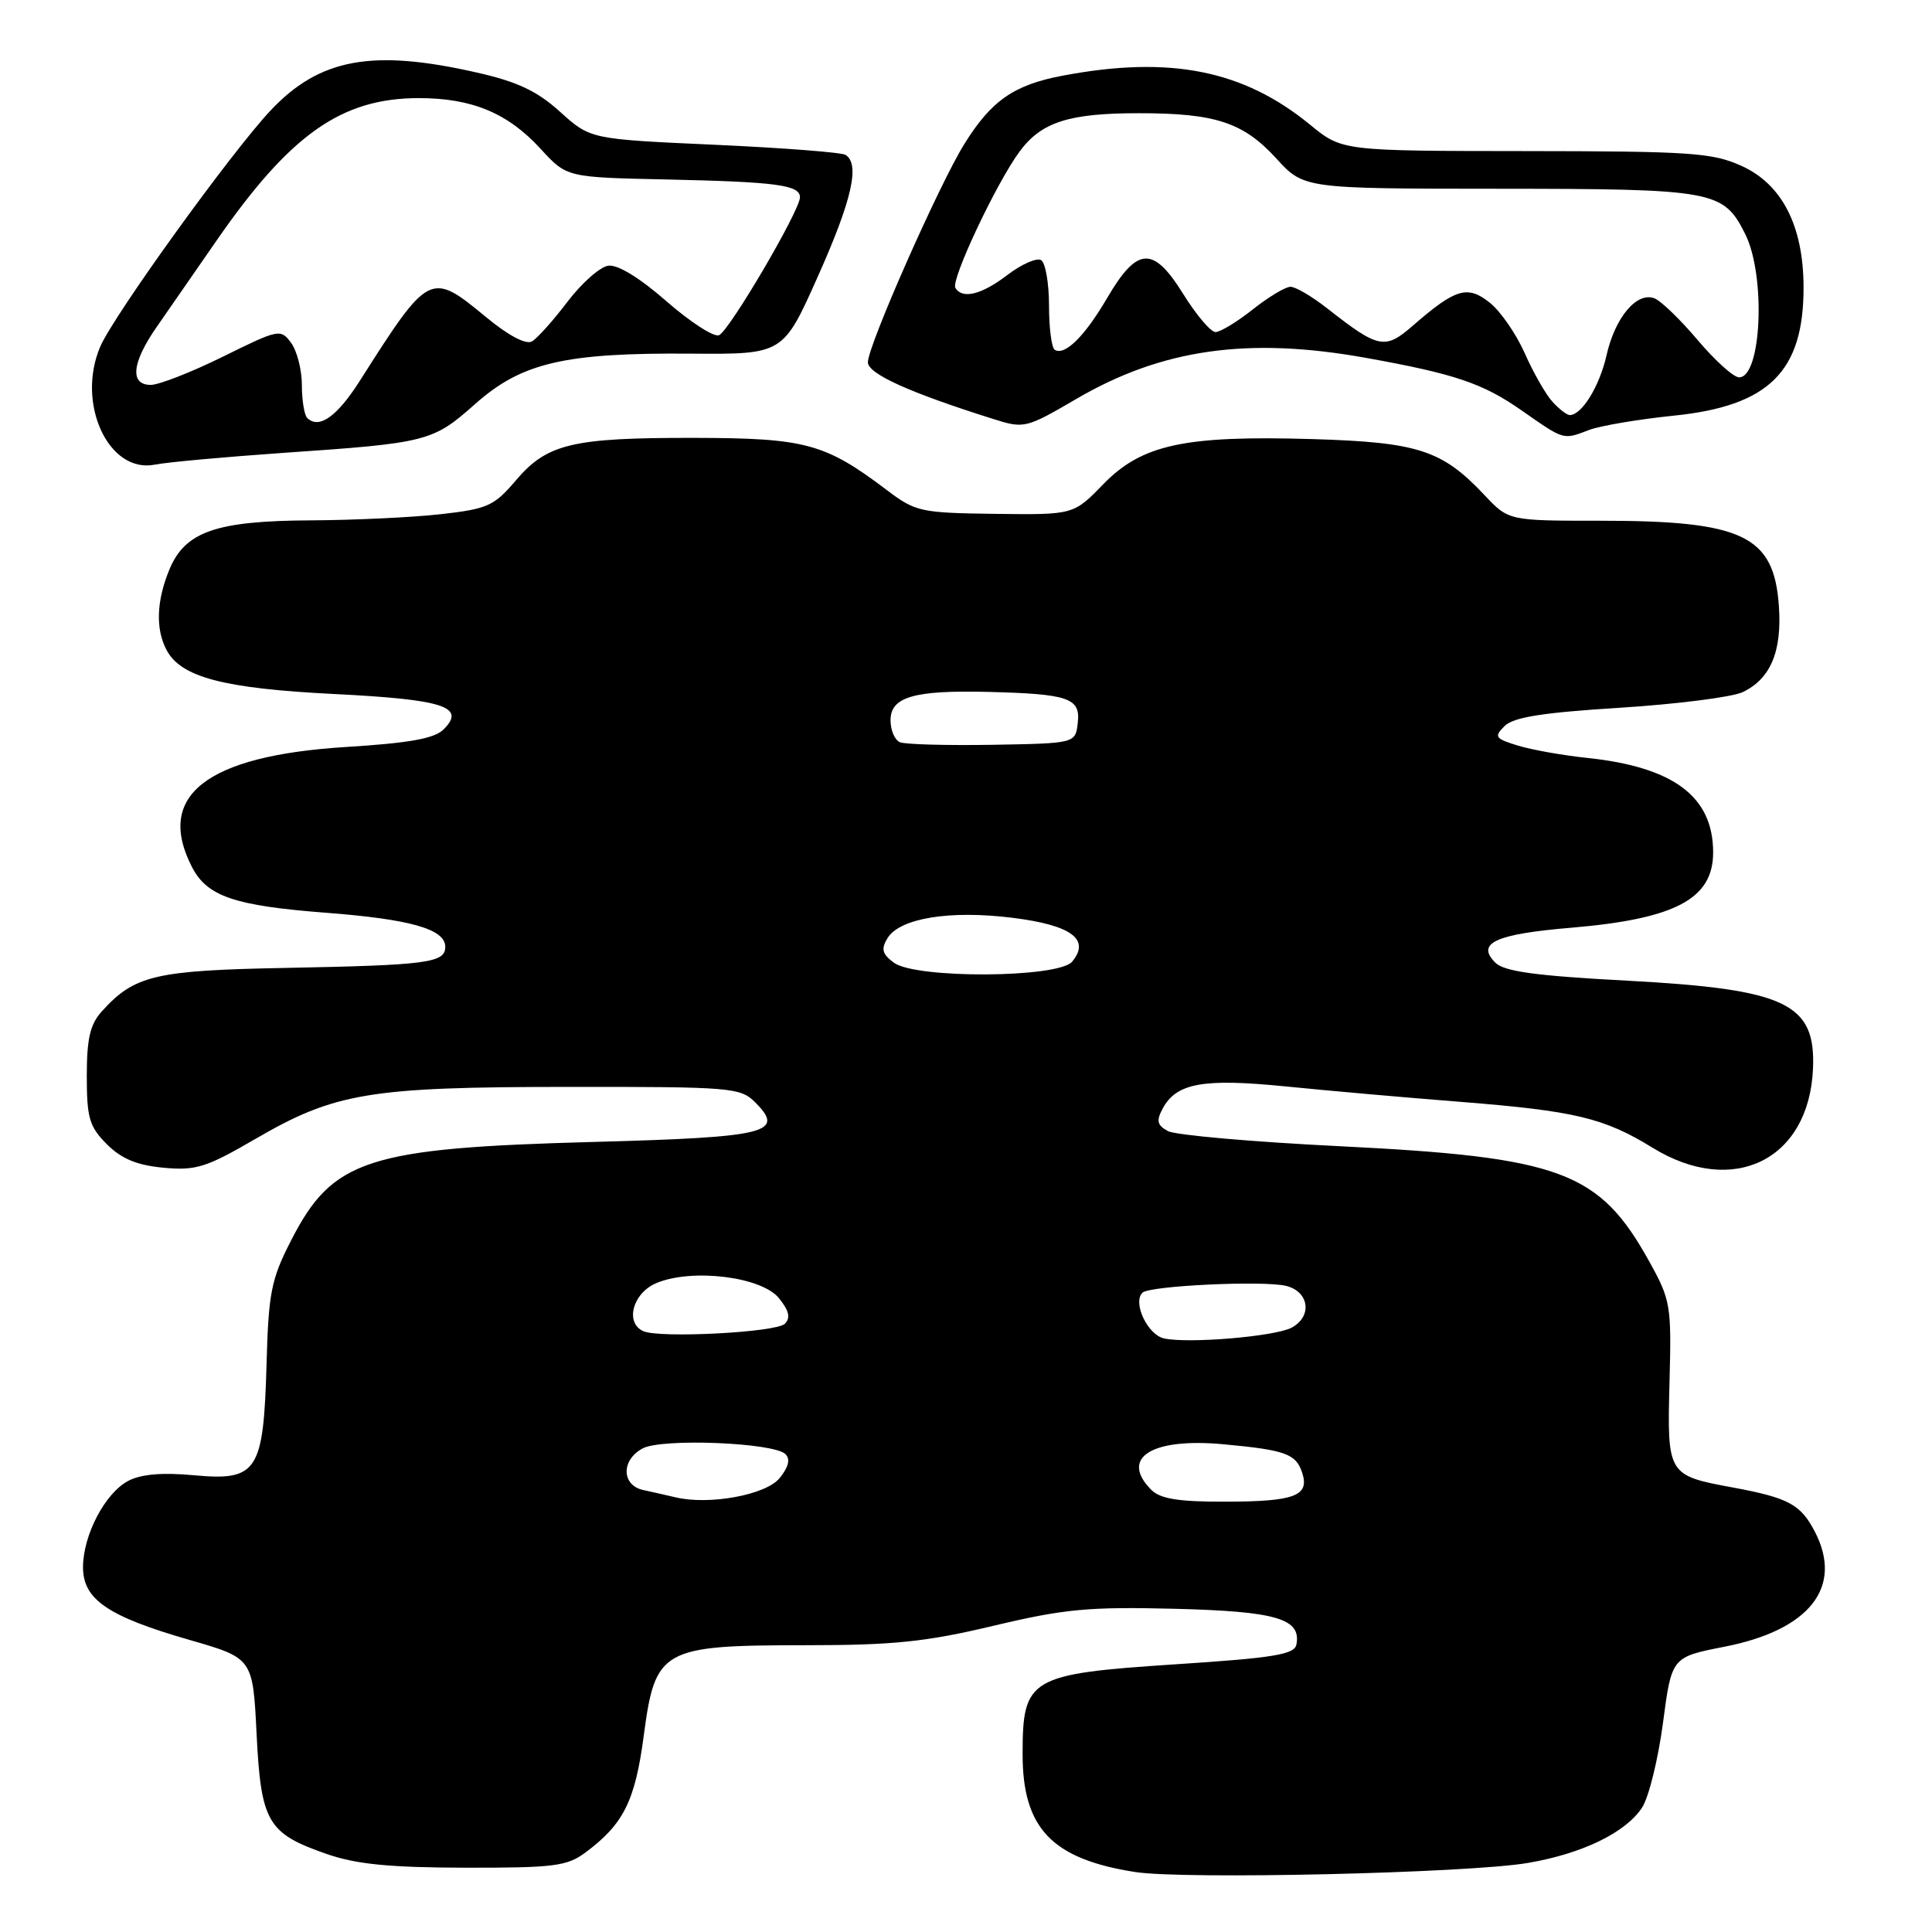 <?xml version="1.0" encoding="UTF-8" standalone="no"?>
<!DOCTYPE svg PUBLIC "-//W3C//DTD SVG 1.1//EN" "http://www.w3.org/Graphics/SVG/1.1/DTD/svg11.dtd" >
<svg xmlns="http://www.w3.org/2000/svg" xmlns:xlink="http://www.w3.org/1999/xlink" version="1.1" viewBox="0 0 256 256">
 <g >
 <path fill="currentColor"
d=" M 202.45 246.85 C 209.64 245.63 215.41 242.83 217.58 239.52 C 218.47 238.17 219.71 233.13 220.35 228.32 C 221.50 219.57 221.50 219.57 228.50 218.20 C 239.79 215.99 244.27 210.30 240.49 202.98 C 238.61 199.34 237.00 198.47 229.61 197.10 C 220.95 195.50 220.90 195.42 221.22 183.11 C 221.49 172.98 221.37 172.26 218.55 167.18 C 211.93 155.22 206.88 153.33 177.54 151.88 C 166.00 151.31 155.76 150.41 154.77 149.88 C 153.33 149.11 153.19 148.52 154.05 146.91 C 155.87 143.50 159.42 142.86 170.39 143.96 C 175.95 144.52 186.36 145.44 193.52 146.00 C 208.72 147.21 212.53 148.12 218.97 152.08 C 229.65 158.65 239.71 153.70 240.23 141.62 C 240.61 132.95 236.69 131.08 215.70 129.95 C 203.46 129.30 199.30 128.73 198.13 127.55 C 195.55 124.97 198.16 123.77 208.19 122.93 C 222.00 121.76 227.00 119.11 227.00 112.95 C 227.00 105.54 221.76 101.62 210.25 100.42 C 207.09 100.09 202.99 99.36 201.15 98.80 C 198.10 97.87 197.94 97.63 199.36 96.21 C 200.54 95.03 204.39 94.42 214.67 93.78 C 222.22 93.30 229.53 92.37 230.92 91.71 C 234.62 89.94 236.14 86.30 235.71 80.27 C 235.05 70.96 230.94 69.00 212.08 69.00 C 199.90 69.00 199.90 69.00 196.70 65.60 C 191.08 59.63 187.92 58.60 173.88 58.18 C 156.94 57.68 151.30 58.90 146.18 64.17 C 142.25 68.22 142.25 68.22 131.87 68.09 C 121.97 67.96 121.32 67.82 117.50 64.93 C 109.31 58.74 106.74 58.05 91.99 58.02 C 75.80 58.00 72.50 58.78 68.34 63.67 C 65.46 67.06 64.59 67.44 58.34 68.14 C 54.58 68.56 46.87 68.92 41.22 68.95 C 28.66 69.01 24.55 70.43 22.46 75.43 C 20.73 79.59 20.59 83.37 22.08 86.15 C 24.00 89.75 29.68 91.23 44.28 91.96 C 58.83 92.69 61.78 93.65 58.78 96.65 C 57.57 97.86 54.26 98.46 45.83 98.98 C 27.31 100.14 20.55 105.43 25.45 114.91 C 27.46 118.78 31.07 120.01 43.13 120.94 C 54.40 121.80 59.00 123.11 59.00 125.46 C 59.00 127.58 56.65 127.89 38.00 128.25 C 20.53 128.58 17.83 129.22 13.50 134.00 C 11.94 135.72 11.50 137.62 11.50 142.58 C 11.50 148.15 11.84 149.29 14.16 151.62 C 16.10 153.55 18.14 154.40 21.66 154.73 C 25.95 155.13 27.32 154.70 33.76 150.96 C 44.36 144.79 48.86 144.03 75.25 144.02 C 96.92 144.00 98.10 144.10 100.07 146.07 C 104.10 150.10 101.70 150.69 78.74 151.31 C 48.64 152.12 44.07 153.61 38.58 164.35 C 35.93 169.51 35.58 171.28 35.32 180.73 C 34.92 195.00 34.11 196.25 25.71 195.48 C 21.52 195.09 18.69 195.33 17.00 196.22 C 13.93 197.83 11.00 203.41 11.00 207.68 C 11.00 211.93 14.29 214.18 25.05 217.28 C 33.50 219.71 33.50 219.71 34.00 229.75 C 34.58 241.48 35.45 242.96 43.37 245.69 C 47.25 247.03 51.71 247.46 61.68 247.48 C 73.44 247.50 75.15 247.28 77.61 245.44 C 82.63 241.70 84.16 238.62 85.30 229.99 C 86.82 218.49 87.68 218.01 106.66 218.00 C 118.40 218.00 122.68 217.56 131.66 215.42 C 141.04 213.19 144.26 212.89 155.60 213.17 C 169.14 213.51 172.44 214.48 171.78 217.91 C 171.53 219.23 168.80 219.68 155.73 220.53 C 136.38 221.81 135.50 222.33 135.50 232.45 C 135.50 242.26 139.39 246.33 150.40 248.05 C 156.86 249.07 194.56 248.20 202.45 246.85 Z  M 37.50 60.01 C 56.66 58.70 57.35 58.52 62.96 53.53 C 69.14 48.05 74.79 46.73 91.60 46.86 C 103.77 46.95 103.77 46.95 108.38 36.61 C 112.90 26.49 113.98 21.72 112.03 20.52 C 111.50 20.19 103.68 19.59 94.65 19.18 C 78.23 18.44 78.23 18.44 74.23 14.83 C 71.17 12.06 68.57 10.83 63.17 9.61 C 49.33 6.46 42.35 7.74 35.86 14.63 C 30.66 20.15 15.01 41.85 13.27 45.96 C 10.08 53.47 14.38 62.76 20.50 61.57 C 22.15 61.24 29.80 60.55 37.50 60.01 Z  M 210.57 56.97 C 212.06 56.41 217.09 55.56 221.75 55.08 C 234.41 53.80 239.02 49.23 238.98 38.00 C 238.95 29.92 236.13 24.42 230.78 21.99 C 226.92 20.24 224.10 20.04 202.17 20.02 C 177.84 20.00 177.84 20.00 173.61 16.54 C 164.77 9.29 155.06 7.35 140.89 10.01 C 134.36 11.23 131.36 13.31 127.77 19.10 C 124.41 24.51 115.00 45.81 115.00 48.00 C 115.00 49.53 120.47 52.01 131.65 55.53 C 135.70 56.81 135.96 56.75 142.62 52.86 C 153.96 46.23 165.39 44.61 181.00 47.42 C 192.79 49.54 196.47 50.78 201.66 54.41 C 207.32 58.36 207.09 58.30 210.57 56.97 Z  M 89.50 198.40 C 88.40 198.14 86.49 197.71 85.25 197.44 C 82.34 196.82 82.28 193.45 85.16 191.92 C 87.70 190.55 102.55 191.15 104.08 192.68 C 104.75 193.35 104.49 194.40 103.29 195.87 C 101.47 198.09 93.97 199.47 89.50 198.40 Z  M 152.57 197.43 C 148.33 193.18 152.56 190.49 162.09 191.37 C 170.39 192.14 171.75 192.64 172.57 195.22 C 173.52 198.22 171.50 198.97 162.32 198.98 C 156.20 199.00 153.75 198.60 152.57 197.43 Z  M 154.25 177.35 C 152.07 176.88 150.05 172.61 151.38 171.29 C 152.30 170.36 167.48 169.65 170.43 170.39 C 173.49 171.16 173.91 174.44 171.15 175.92 C 168.97 177.09 157.50 178.06 154.25 177.35 Z  M 85.25 176.39 C 82.76 175.28 83.85 171.30 87.01 170.00 C 91.74 168.04 100.91 169.17 103.21 172.01 C 104.56 173.68 104.78 174.62 103.99 175.41 C 102.85 176.55 87.43 177.35 85.25 176.39 Z  M 118.44 127.56 C 116.89 126.41 116.72 125.75 117.60 124.31 C 119.22 121.66 125.85 120.58 134.14 121.61 C 141.95 122.58 144.52 124.46 142.07 127.42 C 140.26 129.60 121.34 129.71 118.44 127.56 Z  M 119.25 98.35 C 118.56 98.07 118.00 96.75 118.00 95.44 C 118.00 92.34 121.10 91.44 130.92 91.68 C 141.63 91.95 143.19 92.49 142.81 95.78 C 142.50 98.50 142.50 98.50 131.50 98.69 C 125.45 98.79 119.94 98.64 119.25 98.35 Z  M 40.70 55.37 C 40.32 54.98 40.00 53.03 40.00 51.02 C 40.00 49.02 39.36 46.51 38.58 45.44 C 37.19 43.55 36.95 43.60 29.56 47.25 C 25.38 49.31 21.07 51.00 19.98 51.00 C 17.17 51.00 17.46 48.07 20.75 43.34 C 22.26 41.16 25.82 36.03 28.65 31.94 C 38.45 17.79 45.24 13.00 55.50 13.00 C 62.55 13.00 67.30 14.98 71.66 19.75 C 75.10 23.50 75.10 23.50 88.30 23.78 C 102.90 24.10 106.00 24.51 106.00 26.14 C 106.00 27.90 96.62 43.87 95.27 44.42 C 94.59 44.70 91.46 42.67 88.31 39.92 C 84.74 36.80 81.84 35.02 80.59 35.21 C 79.49 35.37 77.06 37.52 75.18 40.00 C 73.30 42.48 71.19 44.83 70.49 45.24 C 69.69 45.70 67.35 44.46 64.37 41.99 C 57.03 35.93 56.86 36.02 47.66 50.49 C 44.64 55.23 42.25 56.91 40.70 55.37 Z  M 205.69 53.21 C 204.80 52.23 203.15 49.33 202.02 46.77 C 200.88 44.21 198.79 41.19 197.37 40.08 C 194.43 37.76 192.87 38.23 187.20 43.16 C 183.51 46.37 182.67 46.20 175.86 40.86 C 173.85 39.28 171.67 38.00 171.00 38.00 C 170.33 38.00 168.08 39.35 166.00 41.00 C 163.92 42.65 161.70 44.00 161.06 44.00 C 160.43 44.00 158.51 41.73 156.78 38.95 C 152.81 32.56 150.70 32.67 146.72 39.46 C 143.73 44.57 141.09 47.18 139.76 46.35 C 139.34 46.09 139.00 43.46 139.00 40.50 C 139.00 37.54 138.53 34.83 137.96 34.47 C 137.38 34.12 135.39 34.99 133.52 36.41 C 130.07 39.05 127.54 39.68 126.59 38.15 C 125.96 37.12 132.02 24.25 135.10 20.08 C 137.99 16.17 141.63 15.00 150.91 15.00 C 161.05 15.00 164.74 16.21 169.11 20.99 C 172.77 25.00 172.77 25.00 198.63 25.01 C 227.20 25.03 228.35 25.24 231.25 31.01 C 234.00 36.51 233.43 50.00 230.44 50.00 C 229.71 50.00 227.25 47.78 224.96 45.07 C 222.67 42.36 220.09 39.86 219.22 39.53 C 216.88 38.63 214.00 42.07 212.87 47.09 C 211.95 51.17 209.60 55.00 208.00 55.00 C 207.62 55.00 206.58 54.20 205.69 53.21 Z "/>
</g>
</svg>